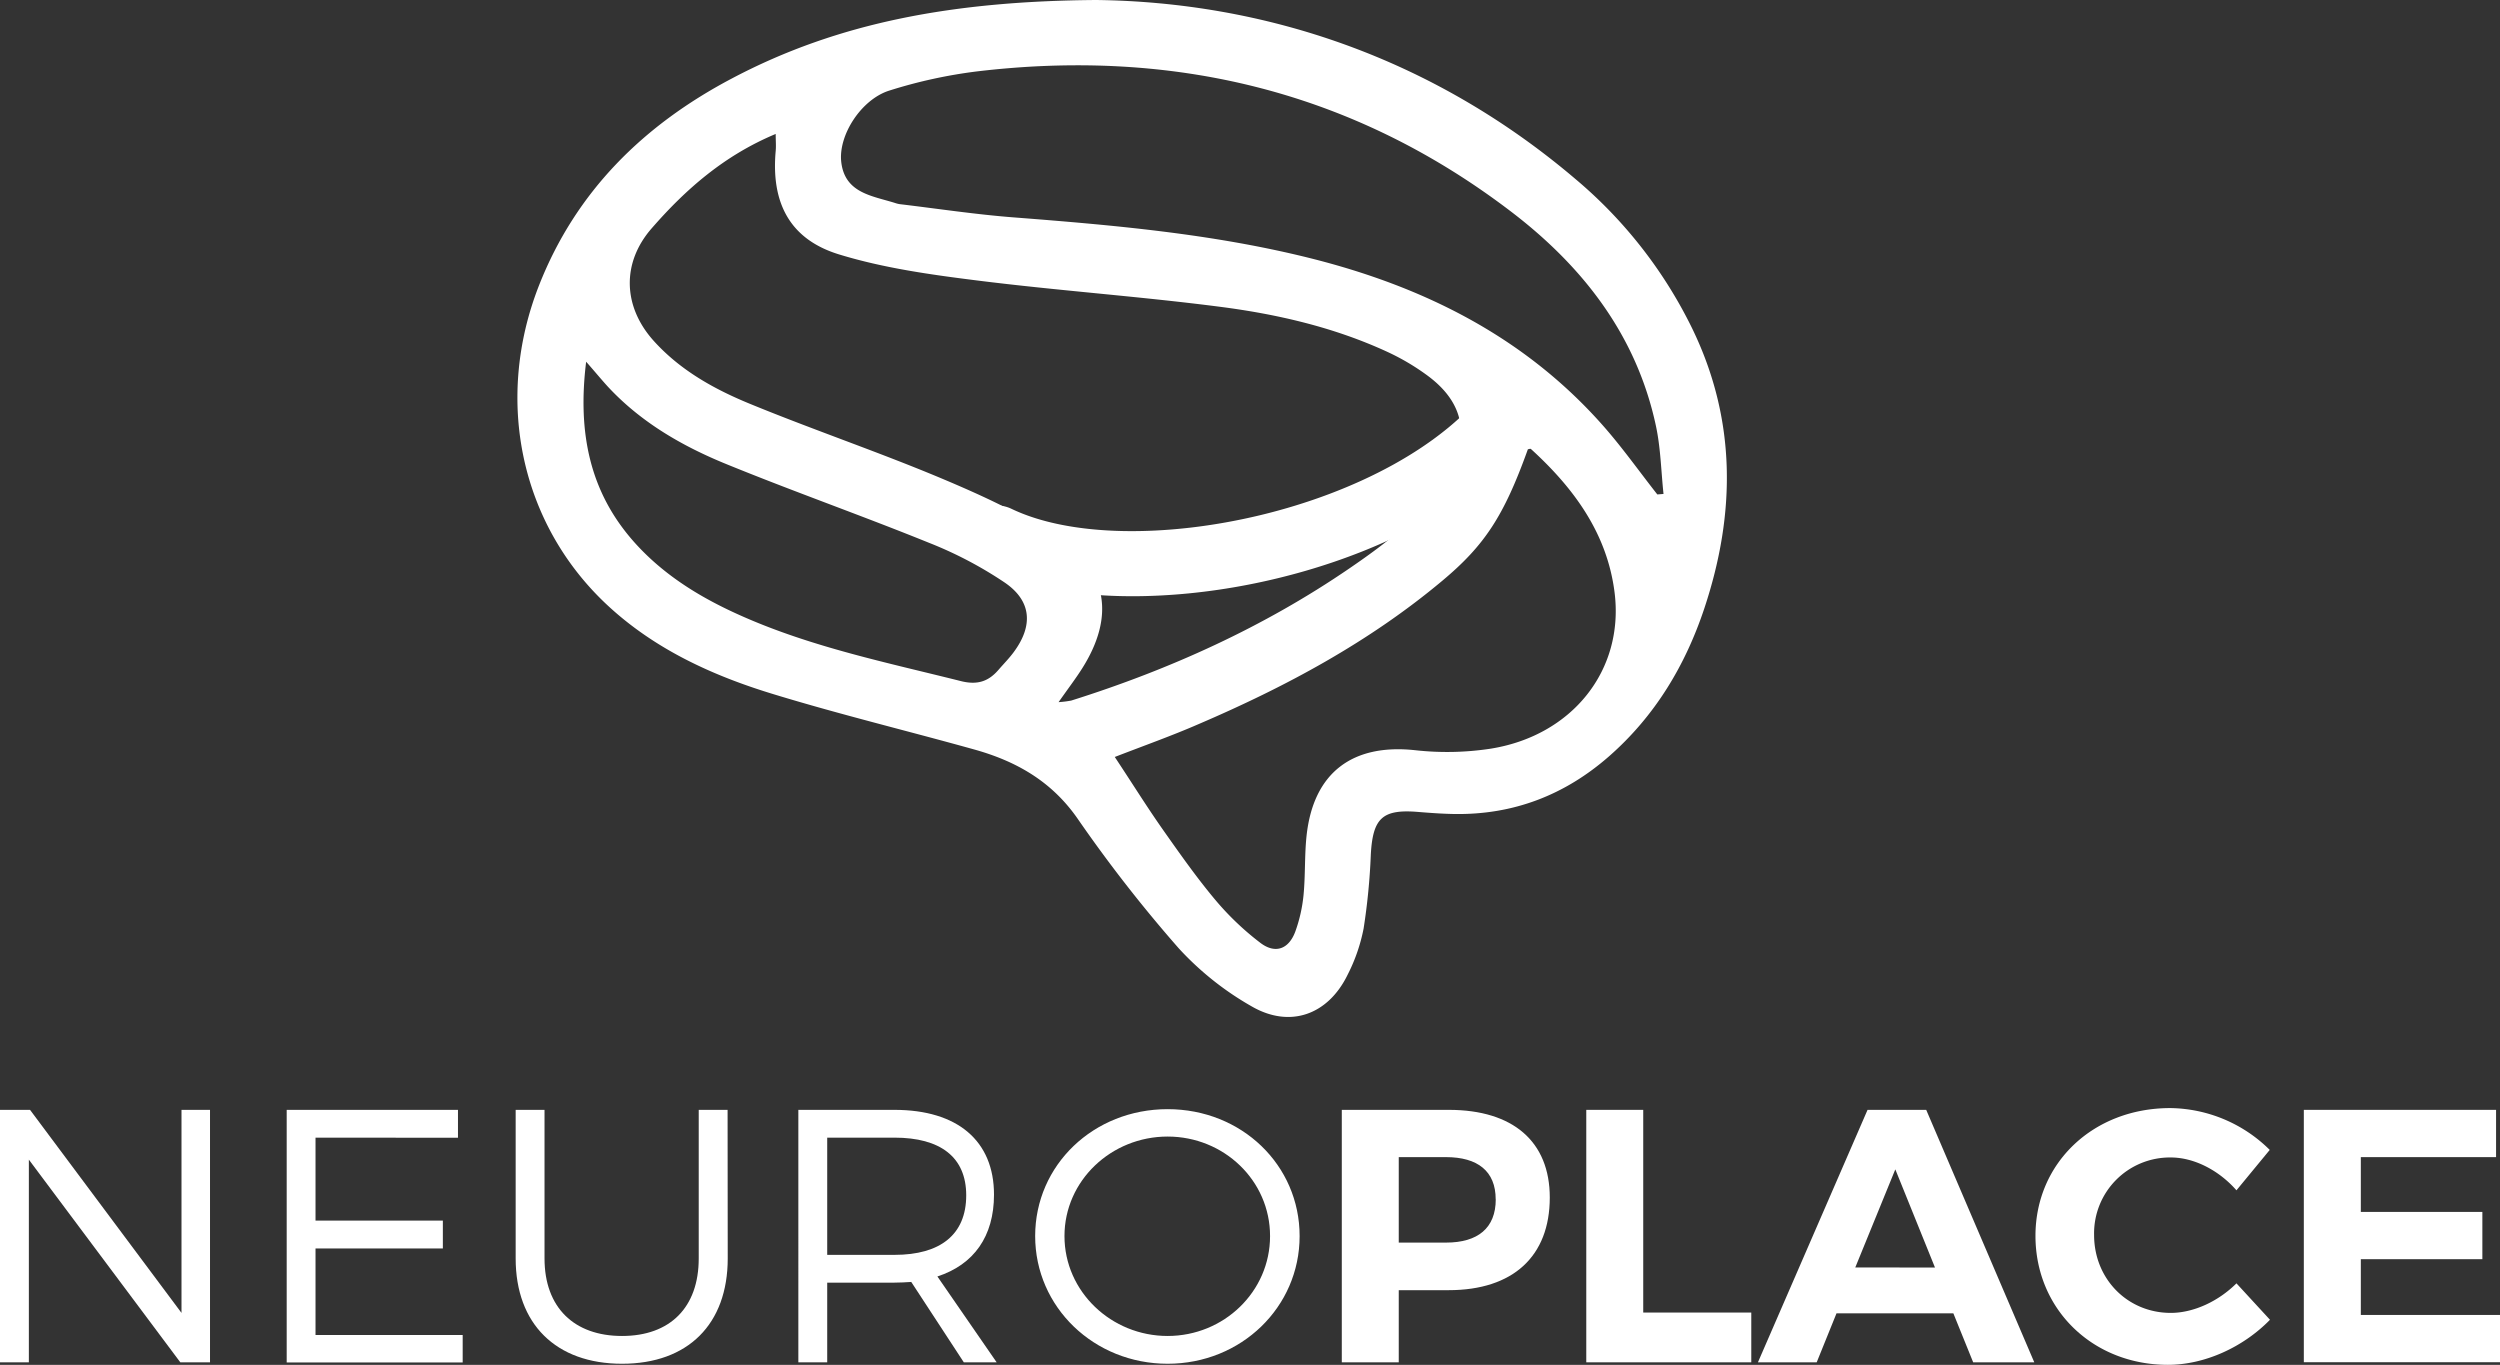<svg id="Capa_1" data-name="Capa 1" xmlns="http://www.w3.org/2000/svg" viewBox="0 0 717.23 391.56"><rect x="0" y="0" width="717.23" height="391.56" fill="#333333" stroke="none"/><path d="M93.11,595.06,49.66,536.91v58.15H41.38V522.63H50l43.45,58.25V522.63h8.18v72.43Z" transform="translate(-41.38 -204.22)" fill="#fff"/><path d="M131.9,530.6v23.8h36.53v8H131.9v24.83h42.22v7.87H123.63V522.63h49.14v8Z" transform="translate(-41.38 -204.22)" fill="#fff"/><path d="M250.16,565.26c0,18.83-11.39,30.21-30.32,30.21s-30.52-11.38-30.52-30.21V522.63h8.28v42.63c0,14.07,8.48,22.24,22.24,22.24s22-8.17,22-22.24V522.63h8.28Z" transform="translate(-41.38 -204.22)" fill="#fff"/><path d="M302.81,572c-1.55.1-3.21.2-4.86.2H278.7v22.87h-8.28V522.63H298c18.1,0,28.55,8.9,28.55,24.32,0,12-5.79,20.07-16.24,23.48l17,24.63h-9.42ZM298,564.23c13.13,0,20.58-5.8,20.58-17.08,0-11-7.45-16.55-20.58-16.55H278.7v33.63Z" transform="translate(-41.38 -204.22)" fill="#fff"/><path d="M414.23,558.84c0,20.39-16.76,36.63-37.87,36.63s-38-16.24-38-36.63,16.76-36.41,38-36.41S414.23,538.46,414.23,558.84Zm-67.46,0c0,15.94,13.45,28.66,29.59,28.66s29.39-12.72,29.39-28.66-13.25-28.55-29.39-28.55S346.77,542.91,346.77,558.84Z" transform="translate(-41.38 -204.22)" fill="#fff"/><path d="M486,547.78c0,16.86-10.55,26.58-29,26.58H442.67v20.7H426.33V522.63h30.72C475.47,522.63,486,531.74,486,547.78Zm-15.52.51c0-8.07-5.17-12.1-14.27-12.1H442.67v24.52h13.56C465.33,560.71,470.5,556.57,470.5,548.29Z" transform="translate(-41.38 -204.22)" fill="#fff"/><path d="M512.81,522.63v58.15h31v14.28H496.47V522.63Z" transform="translate(-41.38 -204.22)" fill="#fff"/><path d="M601.78,581H568.26l-5.69,14.07H545.71l31.45-72.43H594L625,595.06H607.47Zm-5.27-13.14L585.13,539.7l-11.49,28.15Z" transform="translate(-41.38 -204.22)" fill="#fff"/><path d="M664.16,536.29a21.77,21.77,0,0,0-22,22.24c0,12.63,9.62,22.35,22,22.35,6.52,0,13.66-3.31,18.84-8.48l9.62,10.45c-7.66,7.86-18.73,12.93-29.28,12.93-21.63,0-38-16-38-37S642,522.12,664,522.12a41.18,41.18,0,0,1,28.55,12L683,545.71C678,540,670.89,536.29,664.16,536.29Z" transform="translate(-41.38 -204.22)" fill="#fff"/><path d="M757.48,522.63v13.56h-38.8v15.72h34.87v13.56H718.68v16h39.94v13.56H702.33V522.63Z" transform="translate(-41.38 -204.22)" fill="#fff"/><path d="M355.85,204.22c48,.59,96.31,16.3,137.57,51.41a131.13,131.13,0,0,1,33.4,42.75c12.74,26.2,12.56,53.05,3.58,80.19-5.45,16.47-14.16,31-27.33,42.57-12.76,11.2-27.57,16.91-44.6,16.61-3.41-.06-6.82-.31-10.22-.59-10.27-.85-13,1.75-13.59,12.13a184.75,184.75,0,0,1-2.07,21.31A50.22,50.22,0,0,1,428,483.87c-5.61,11.52-16.58,15.48-27.65,9a86,86,0,0,1-20.81-16.6,405.82,405.82,0,0,1-29-37.18c-7.48-10.76-17.65-16.5-29.66-19.85-19.09-5.33-38.36-10-57.32-15.78-17.68-5.35-34.46-13-48.15-25.83-24.81-23.28-32.23-58.84-19.39-91.53,10.61-27,30-46,55.26-59.33C282.17,210.41,315.52,204.53,355.85,204.22ZM345.08,405.66a29.39,29.39,0,0,0,3.62-.45c28.36-8.93,55.24-21.11,79.81-37.92,10.58-7.24,20.92-15,27.84-26.25s5.23-21.15-5.34-29a66.28,66.28,0,0,0-11.71-6.92c-15.2-7-31.42-10.75-47.86-12.88-23.19-3-46.57-4.64-69.78-7.56-13.32-1.67-26.83-3.56-39.6-7.48-14.14-4.35-19.48-14.84-18.14-29.66.14-1.46,0-2.95,0-4.89-14.76,6.17-25.8,15.85-35.59,27.09-8.64,9.91-8.25,22.41.56,32.23,7.71,8.57,17.57,14,28,18.25,18.18,7.45,36.83,13.77,54.93,21.39,11.47,4.83,23,10.13,33.25,17,14.32,9.62,16,22.73,6.82,37.3C350,398.91,347.84,401.72,345.08,405.66Zm171.77-59.59,1.78-.14c-.69-6.48-.81-13.09-2.16-19.44-5.56-26.15-21.11-46-41.76-61.7-45.32-34.5-96.81-46.76-153-40.09a140.78,140.78,0,0,0-25.17,5.5c-8.07,2.52-14.75,12.85-13.8,20.6,1.08,8.88,8.95,9.6,15.51,11.68a7,7,0,0,0,1.42.33c10.81,1.29,21.6,2.93,32.44,3.77,28.55,2.21,57,4.69,84.92,11.65,32.58,8.13,61.62,22.51,84.21,48.06C506.79,332.58,511.66,339.46,516.85,346.07ZM361.2,421.39c5,7.53,9.26,14.4,13.91,21S384.68,456,390,462.34a80.88,80.88,0,0,0,13,12.4c4.29,3.24,8.14,1.76,10-3.28a43.19,43.19,0,0,0,2.35-10.4c.55-5.66.27-11.4.87-17.05,1.94-18.1,13.15-26.51,31.16-24.56A82.71,82.71,0,0,0,469.1,419c23.36-3.77,38.25-22.5,35.5-44.72-2.11-17-11.67-30-24-41.24-.15-.13-.59,0-.89.09-6.87,19.15-12.41,27.56-24.54,37.7-21,17.59-44.89,30.4-69.94,41.14C377.55,415.32,369.61,418.13,361.2,421.39ZM209.54,308c-2.5,20.36,1,37.47,13.92,51.9,8.62,9.61,19.43,16.1,31.14,21.24,20,8.81,41.4,13.2,62.49,18.49,4.6,1.15,7.81.15,10.7-3.18,1.48-1.72,3.1-3.34,4.44-5.17,5.55-7.52,5.15-14.56-2.49-19.85a113.54,113.54,0,0,0-21.85-11.49c-19.25-7.8-38.87-14.71-58.1-22.56-12.68-5.17-24.52-12-34-22.21C213.94,313.15,212.24,311.06,209.54,308Z" transform="translate(-41.38 -204.22)" fill="#fff"/><path d="M366.29,375.27c-16.41,0-31.43-2.65-42.89-8.16a9.39,9.39,0,1,1,8.13-16.93c34,16.32,110.82.5,137.51-35.91a9.4,9.4,0,1,1,15.16,11.12C460.66,357.48,408.81,375.27,366.29,375.27Z" transform="translate(-41.38 -204.22)" fill="#fff"/></svg>